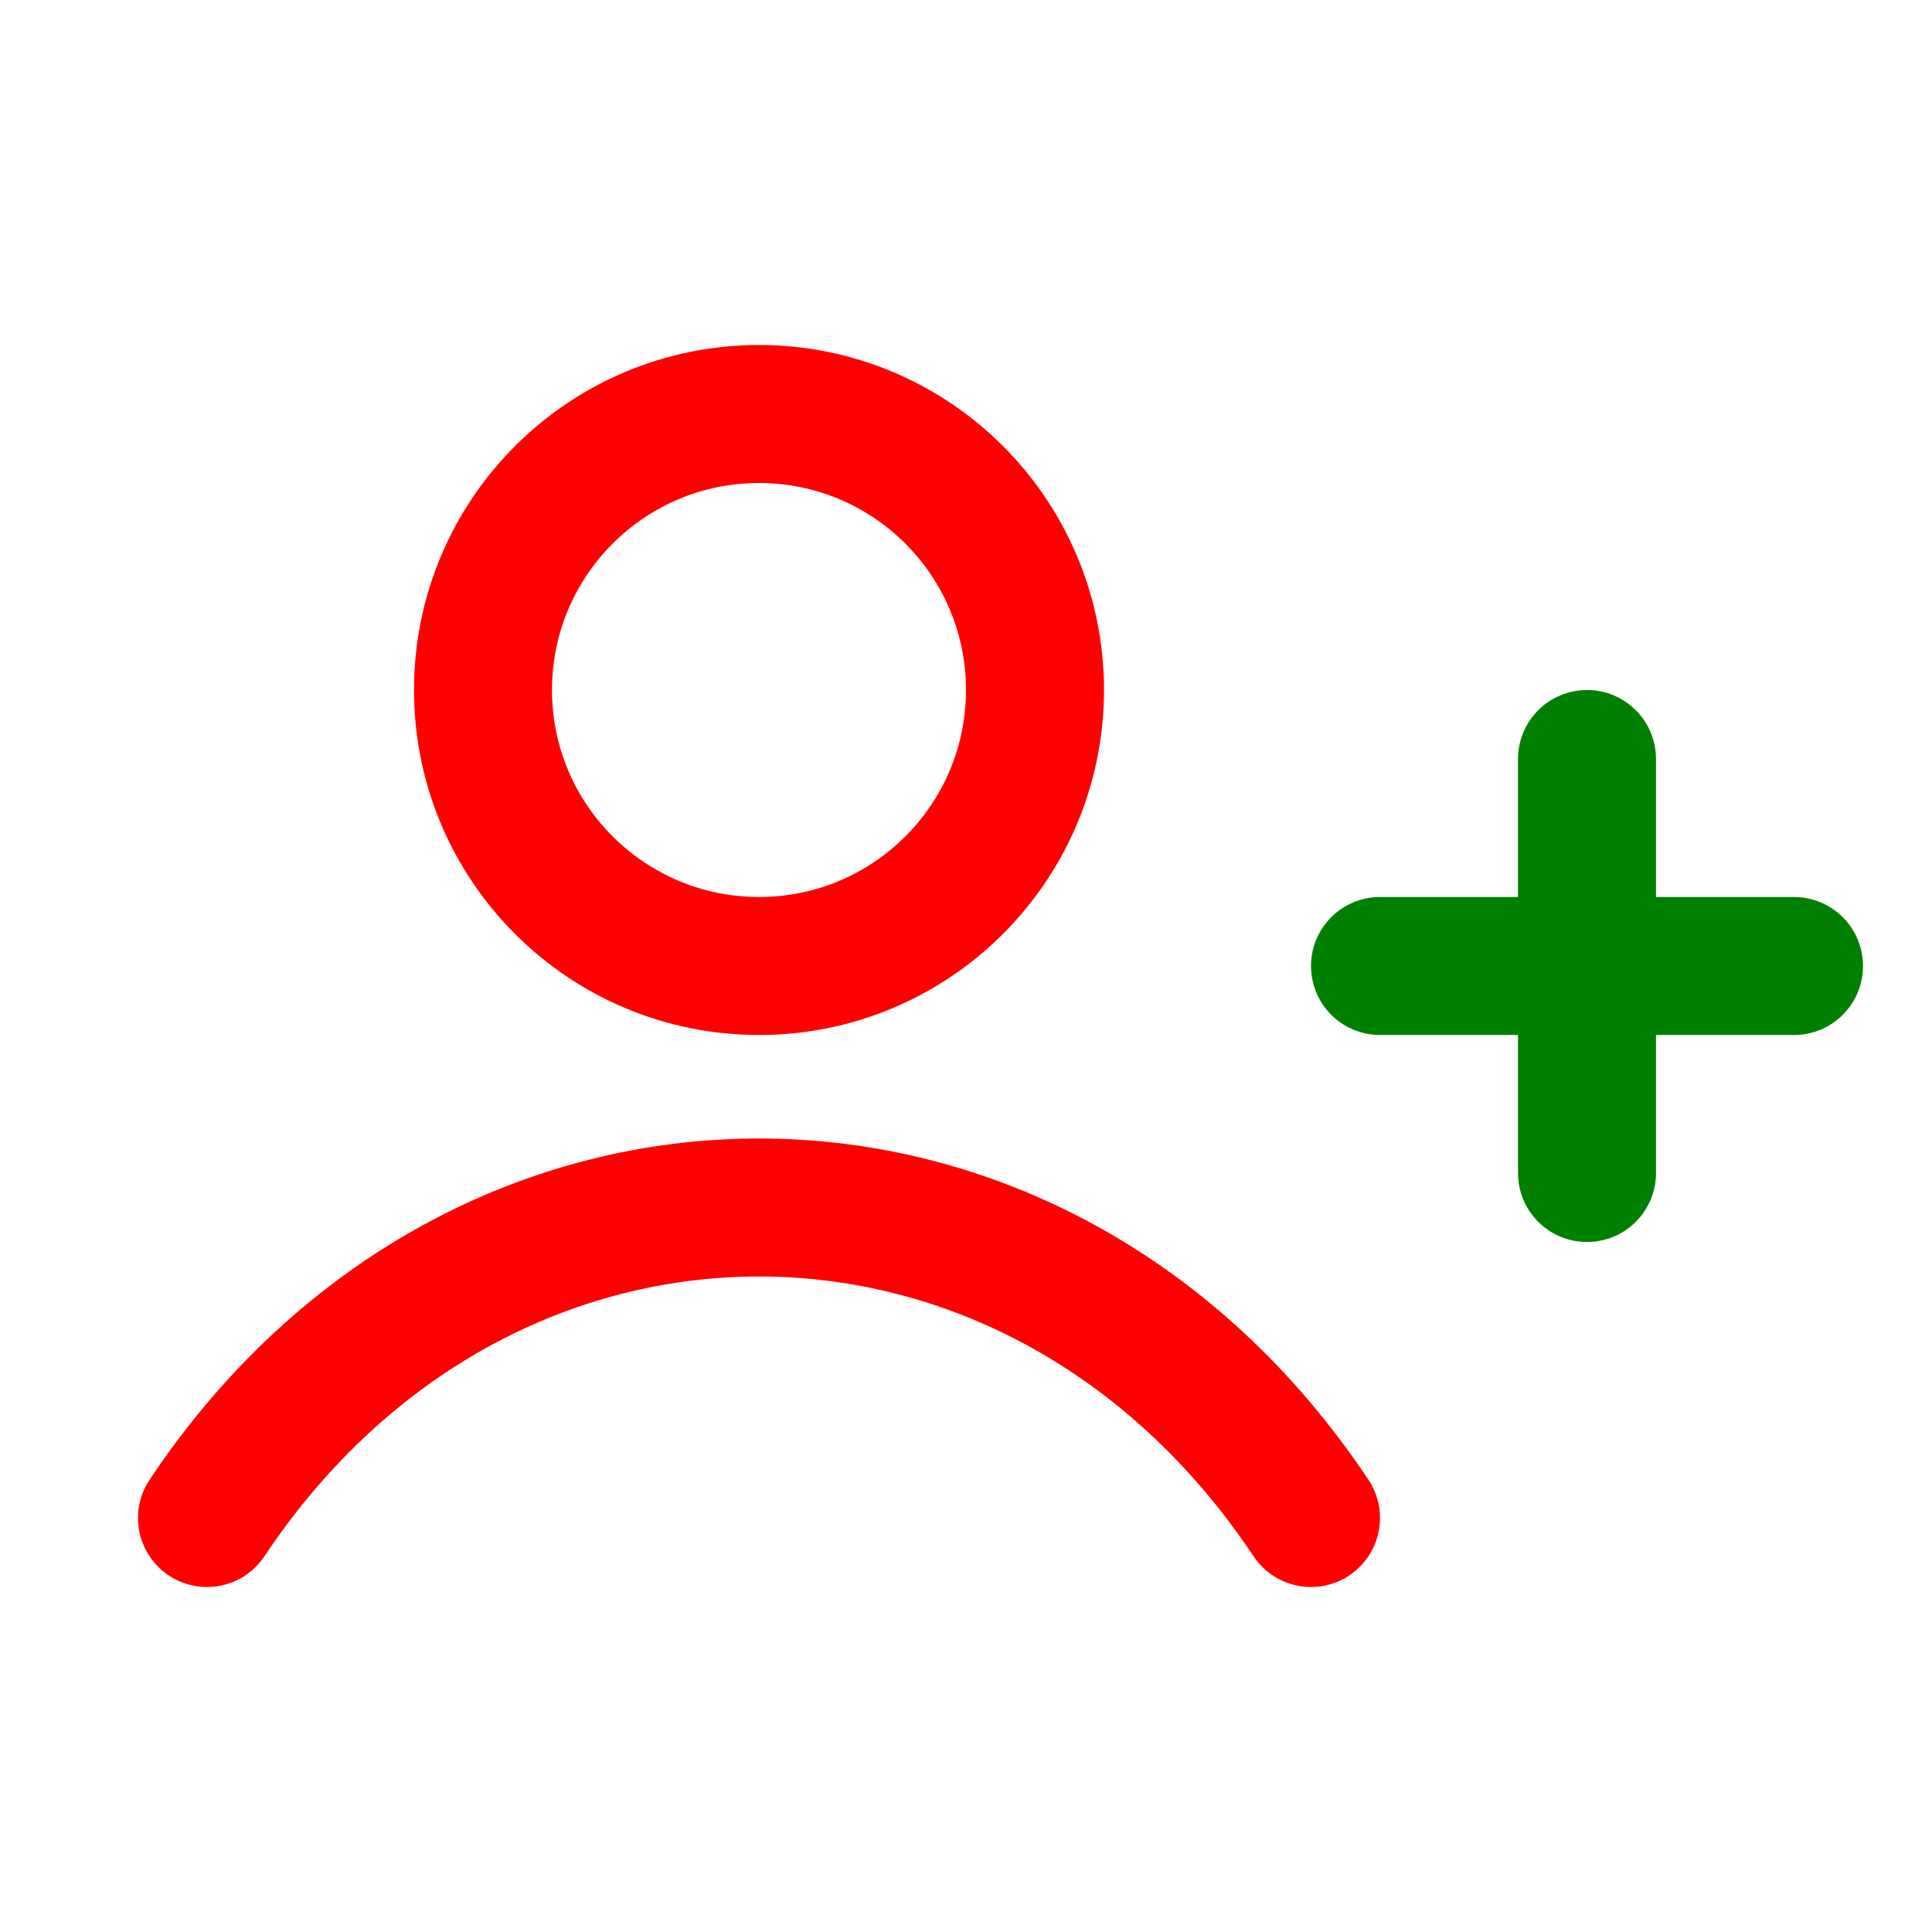 <svg xmlns="http://www.w3.org/2000/svg" width="14" height="14" fill="none" viewBox="0 0 14 14"><path stroke="red" stroke-linecap="round" d="M1.5 11c2-3 6-3 8 0"/><circle cx="5.5" cy="5" r="2" stroke="red"/><path stroke="green" stroke-linecap="round" d="M10 7h3m-1.5-1.5v3"/></svg>